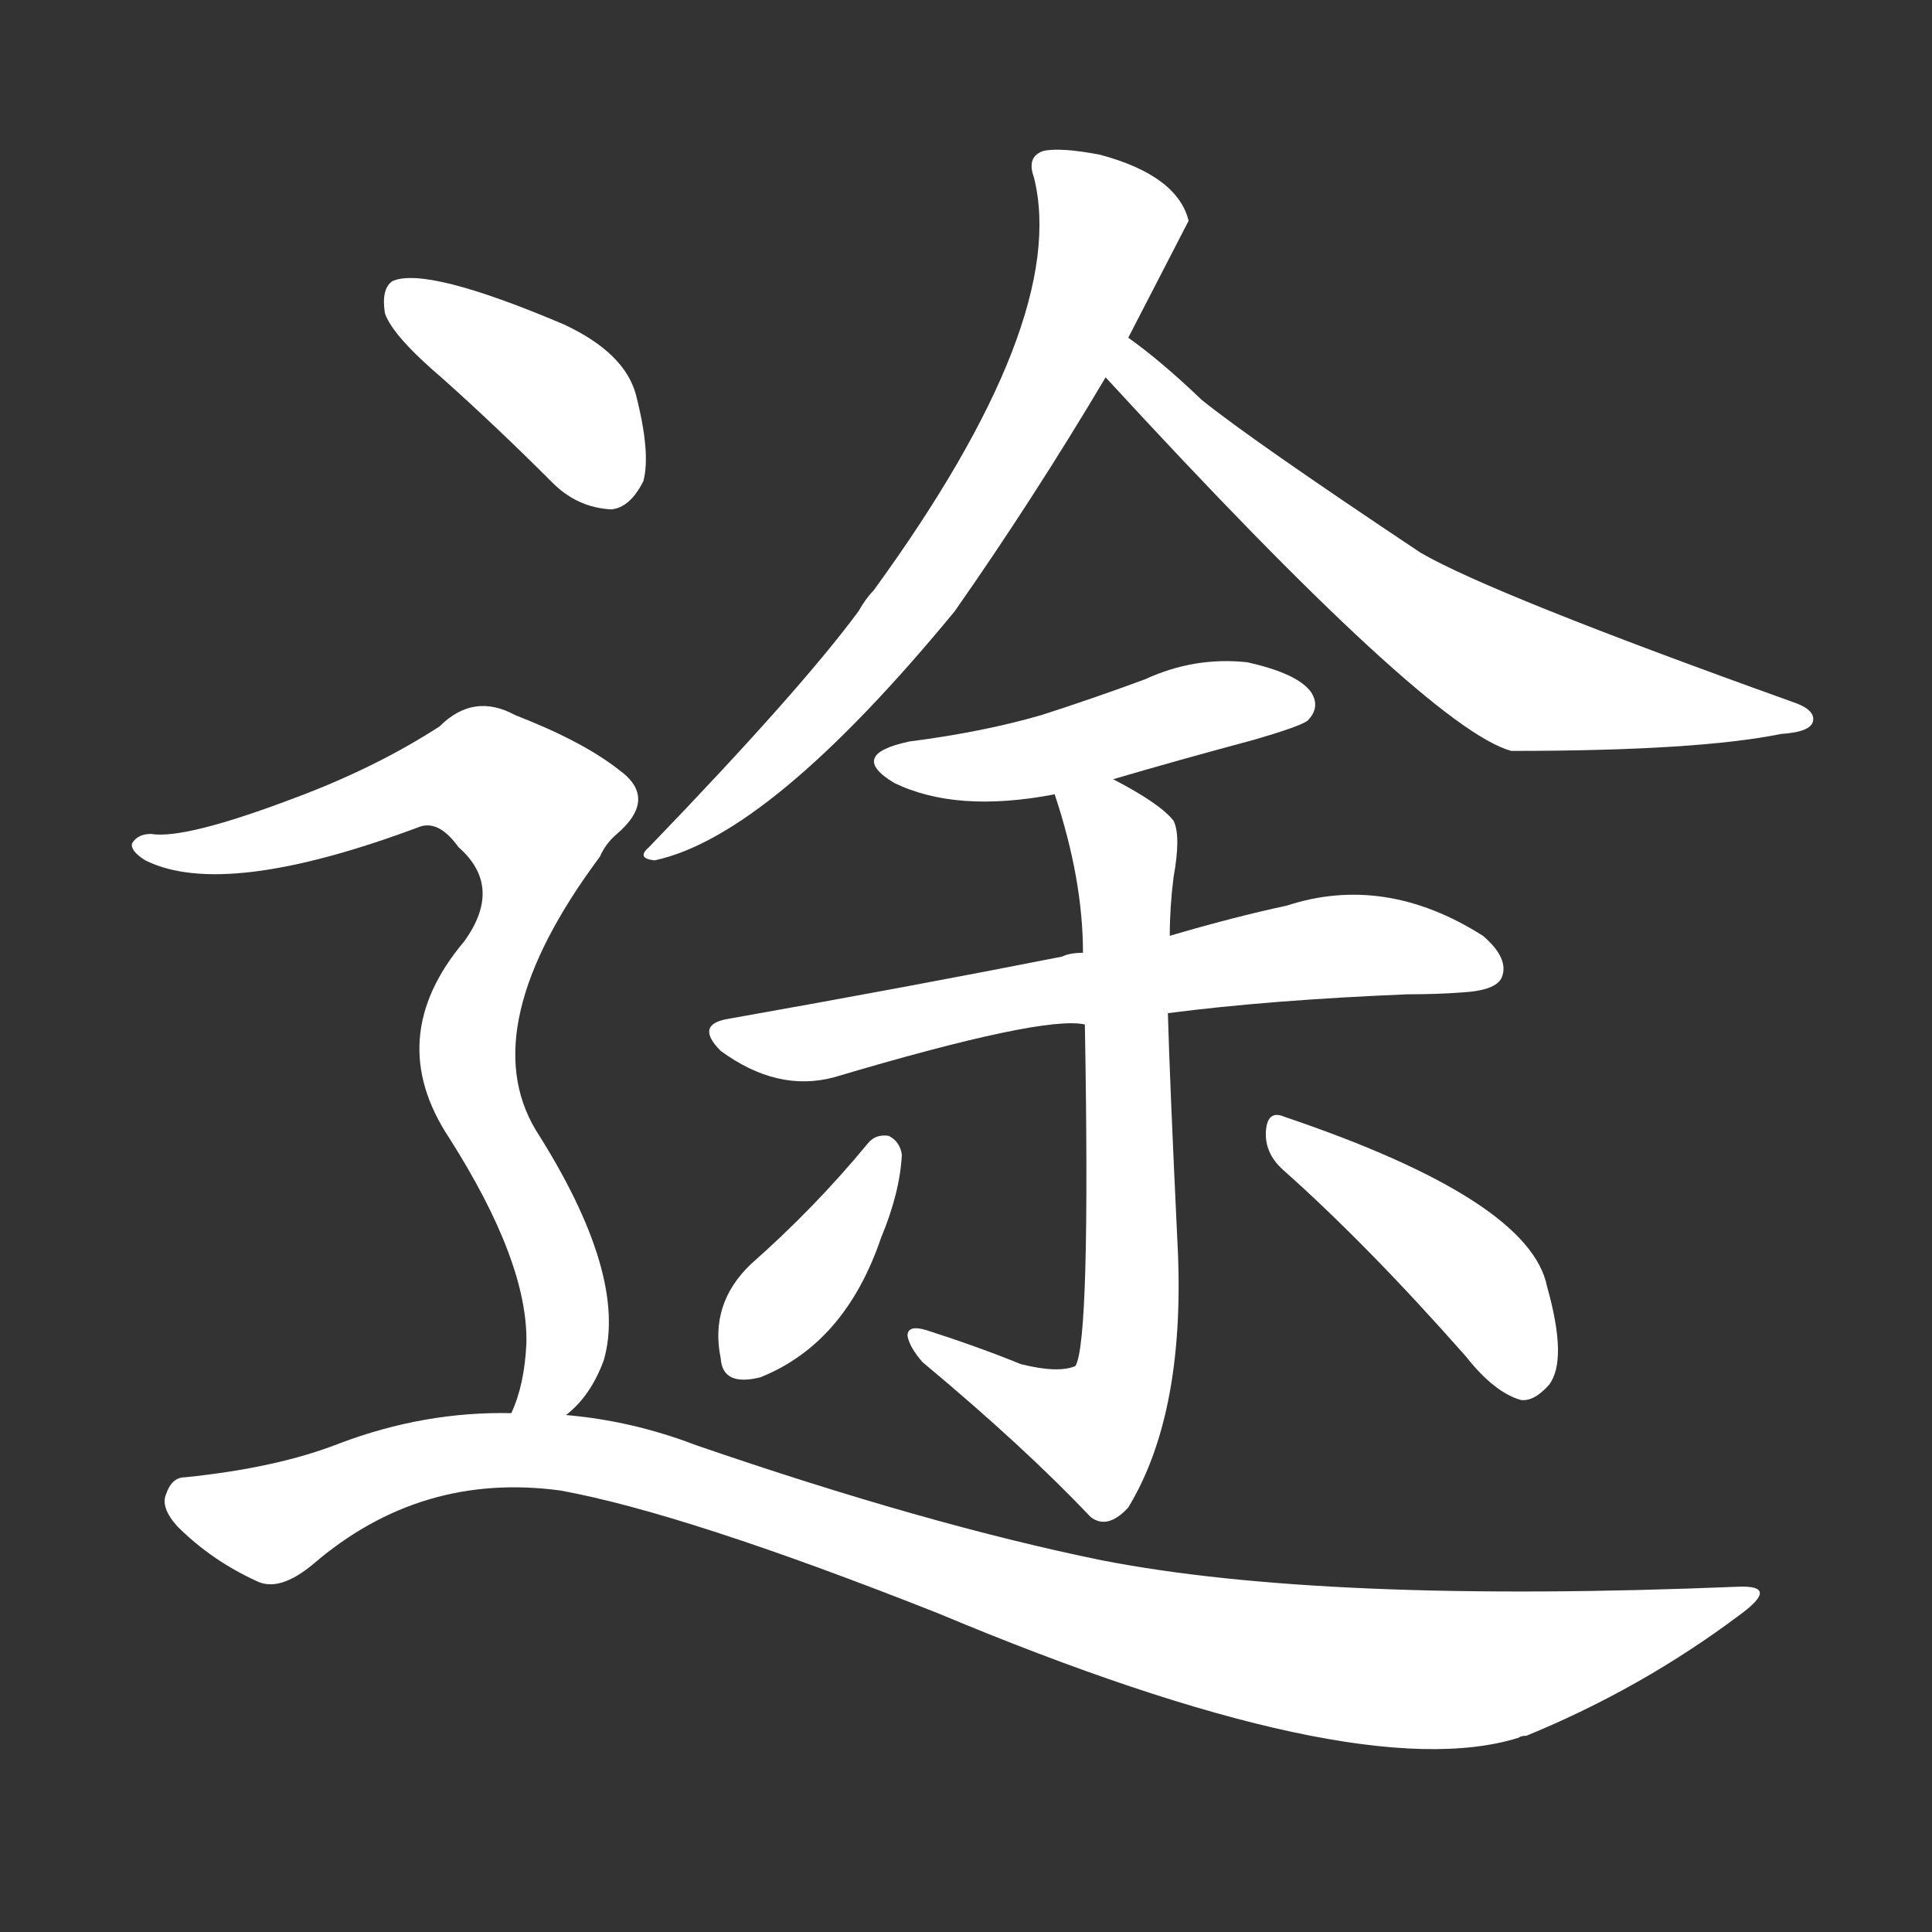 <svg version="1.1" viewBox="0 0 1024 1024" xmlns="http://www.w3.org/2000/svg">
  <rect x="0" y="0" width="1024" height="1024" fill="#333333" stroke="none"/>
  <g transform="scale(1, -1) translate(0, -900)">
    <style type="text/css">
        .stroke1 {fill: #FFFFFF;}
        .stroke2 {fill: #FFFFFF;}
        .stroke3 {fill: #FFFFFF;}
        .stroke4 {fill: #FFFFFF;}
        .stroke5 {fill: #FFFFFF;}
        .stroke6 {fill: #FFFFFF;}
        .stroke7 {fill: #FFFFFF;}
        .stroke8 {fill: #FFFFFF;}
        .stroke9 {fill: #FFFFFF;}
        .stroke10 {fill: #FFFFFF;}
        .stroke11 {fill: #FFFFFF;}
        .stroke12 {fill: #FFFFFF;}
        .stroke13 {fill: #FFFFFF;}
        .stroke14 {fill: #FFFFFF;}
        .stroke15 {fill: #FFFFFF;}
        .stroke16 {fill: #FFFFFF;}
        .stroke17 {fill: #FFFFFF;}
        .stroke18 {fill: #FFFFFF;}
        .stroke19 {fill: #FFFFFF;}
        .stroke20 {fill: #FFFFFF;}
        text {
            font-family: Helvetica;
            font-size: 50px;
            fill: #FFFFFF;}
            paint-order: stroke;
            stroke: #000000;
            stroke-width: 4px;
            stroke-linecap: butt;
            stroke-linejoin: miter;
            font-weight: 800;
        }
    </style>

    <path d="M 598 721 Q 629 781 630 783 Q 624 807 583 818 Q 562 822 553 820 Q 544 817 548 806 Q 567 730 463 587 Q 459 583 455 576 Q 424 534 344 451 Q 337 445 347 444 Q 408 457 506 576 Q 548 636 586 700 L 598 721 Z" class="stroke1"/>
    <path d="M 586 700 Q 757 514 801 502 Q 900 502 944 511 Q 960 512 961 518 Q 962 524 950 528 Q 791 585 753 607 Q 663 667 637 688 Q 615 709 598 721 C 574 739 566 722 586 700 Z" class="stroke2"/>
    <path d="M 590 487 Q 624 497 665 508 Q 689 515 693 518 Q 700 525 695 533 Q 688 543 661 549 Q 633 552 607 540 Q 580 530 552 521 Q 521 512 482 507 Q 449 500 474 485 Q 507 469 559 479 L 590 487 Z" class="stroke3"/>
    <path d="M 619 363 Q 673 370 746 373 Q 762 373 775 374 Q 793 375 796 382 Q 800 392 786 404 Q 734 437 682 420 Q 654 414 620 404 L 574 395 Q 567 395 563 393 Q 482 377 386 360 Q 368 357 382 343 Q 412 321 442 329 Q 553 362 575 357 L 619 363 Z" class="stroke4"/>
    <path d="M 541 177 Q 519 186 491 195 Q 481 198 481 192 Q 482 186 489 178 Q 543 133 578 96 Q 587 89 598 101 Q 629 152 624 243 Q 620 327 619 363 L 620 404 Q 620 419 622 435 Q 626 457 622 465 Q 615 474 590 487 C 564 502 550 508 559 479 Q 574 434 574 395 L 575 357 Q 578 189 570 176 Q 561 172 541 177 Z" class="stroke5"/>
    <path d="M 460 294 Q 432 260 398 230 Q 376 209 382 180 Q 383 165 403 170 Q 448 188 467 244 Q 477 268 478 288 Q 477 295 471 298 Q 464 299 460 294 Z" class="stroke6"/>
    <path d="M 680 280 Q 725 240 777 181 Q 792 162 806 158 Q 813 157 821 166 Q 831 179 820 218 Q 811 264 681 308 Q 672 312 671 301 Q 670 289 680 280 Z" class="stroke7"/>
    <path d="M 235 699 Q 263 674 293 644 Q 306 631 324 630 Q 334 631 341 645 Q 345 660 337 691 Q 331 713 299 728 Q 226 759 208 751 Q 202 747 204 734 Q 208 722 235 699 Z" class="stroke8"/>
    <path d="M 300 150 Q 313 160 320 179 Q 333 224 284 301 Q 251 356 318 446 Q 321 453 327 458 Q 349 477 328 492 Q 309 507 273 521 Q 251 533 233 515 Q 199 493 156 477 Q 98 455 80 458 Q 73 458 70 453 Q 69 449 77 444 Q 119 423 223 462 Q 233 465 243 451 Q 267 430 246 401 Q 203 350 238 297 Q 280 231 279 188 Q 278 166 271 151 C 262 122 280 128 300 150 Z" class="stroke9"/>
    <path d="M 271 151 Q 225 152 180 135 Q 147 122 98 117 Q 91 117 88 108 Q 85 101 94 91 Q 112 73 136 62 Q 148 56 166 71 Q 223 120 297 110 Q 363 98 497 45 Q 719 -48 805 -21 Q 806 -20 809 -20 Q 870 5 922 44 Q 944 60 921 59 Q 702 50 584 73 Q 491 92 369 134 Q 335 147 300 150 L 271 151 Z" class="stroke10"/>
</g></svg>